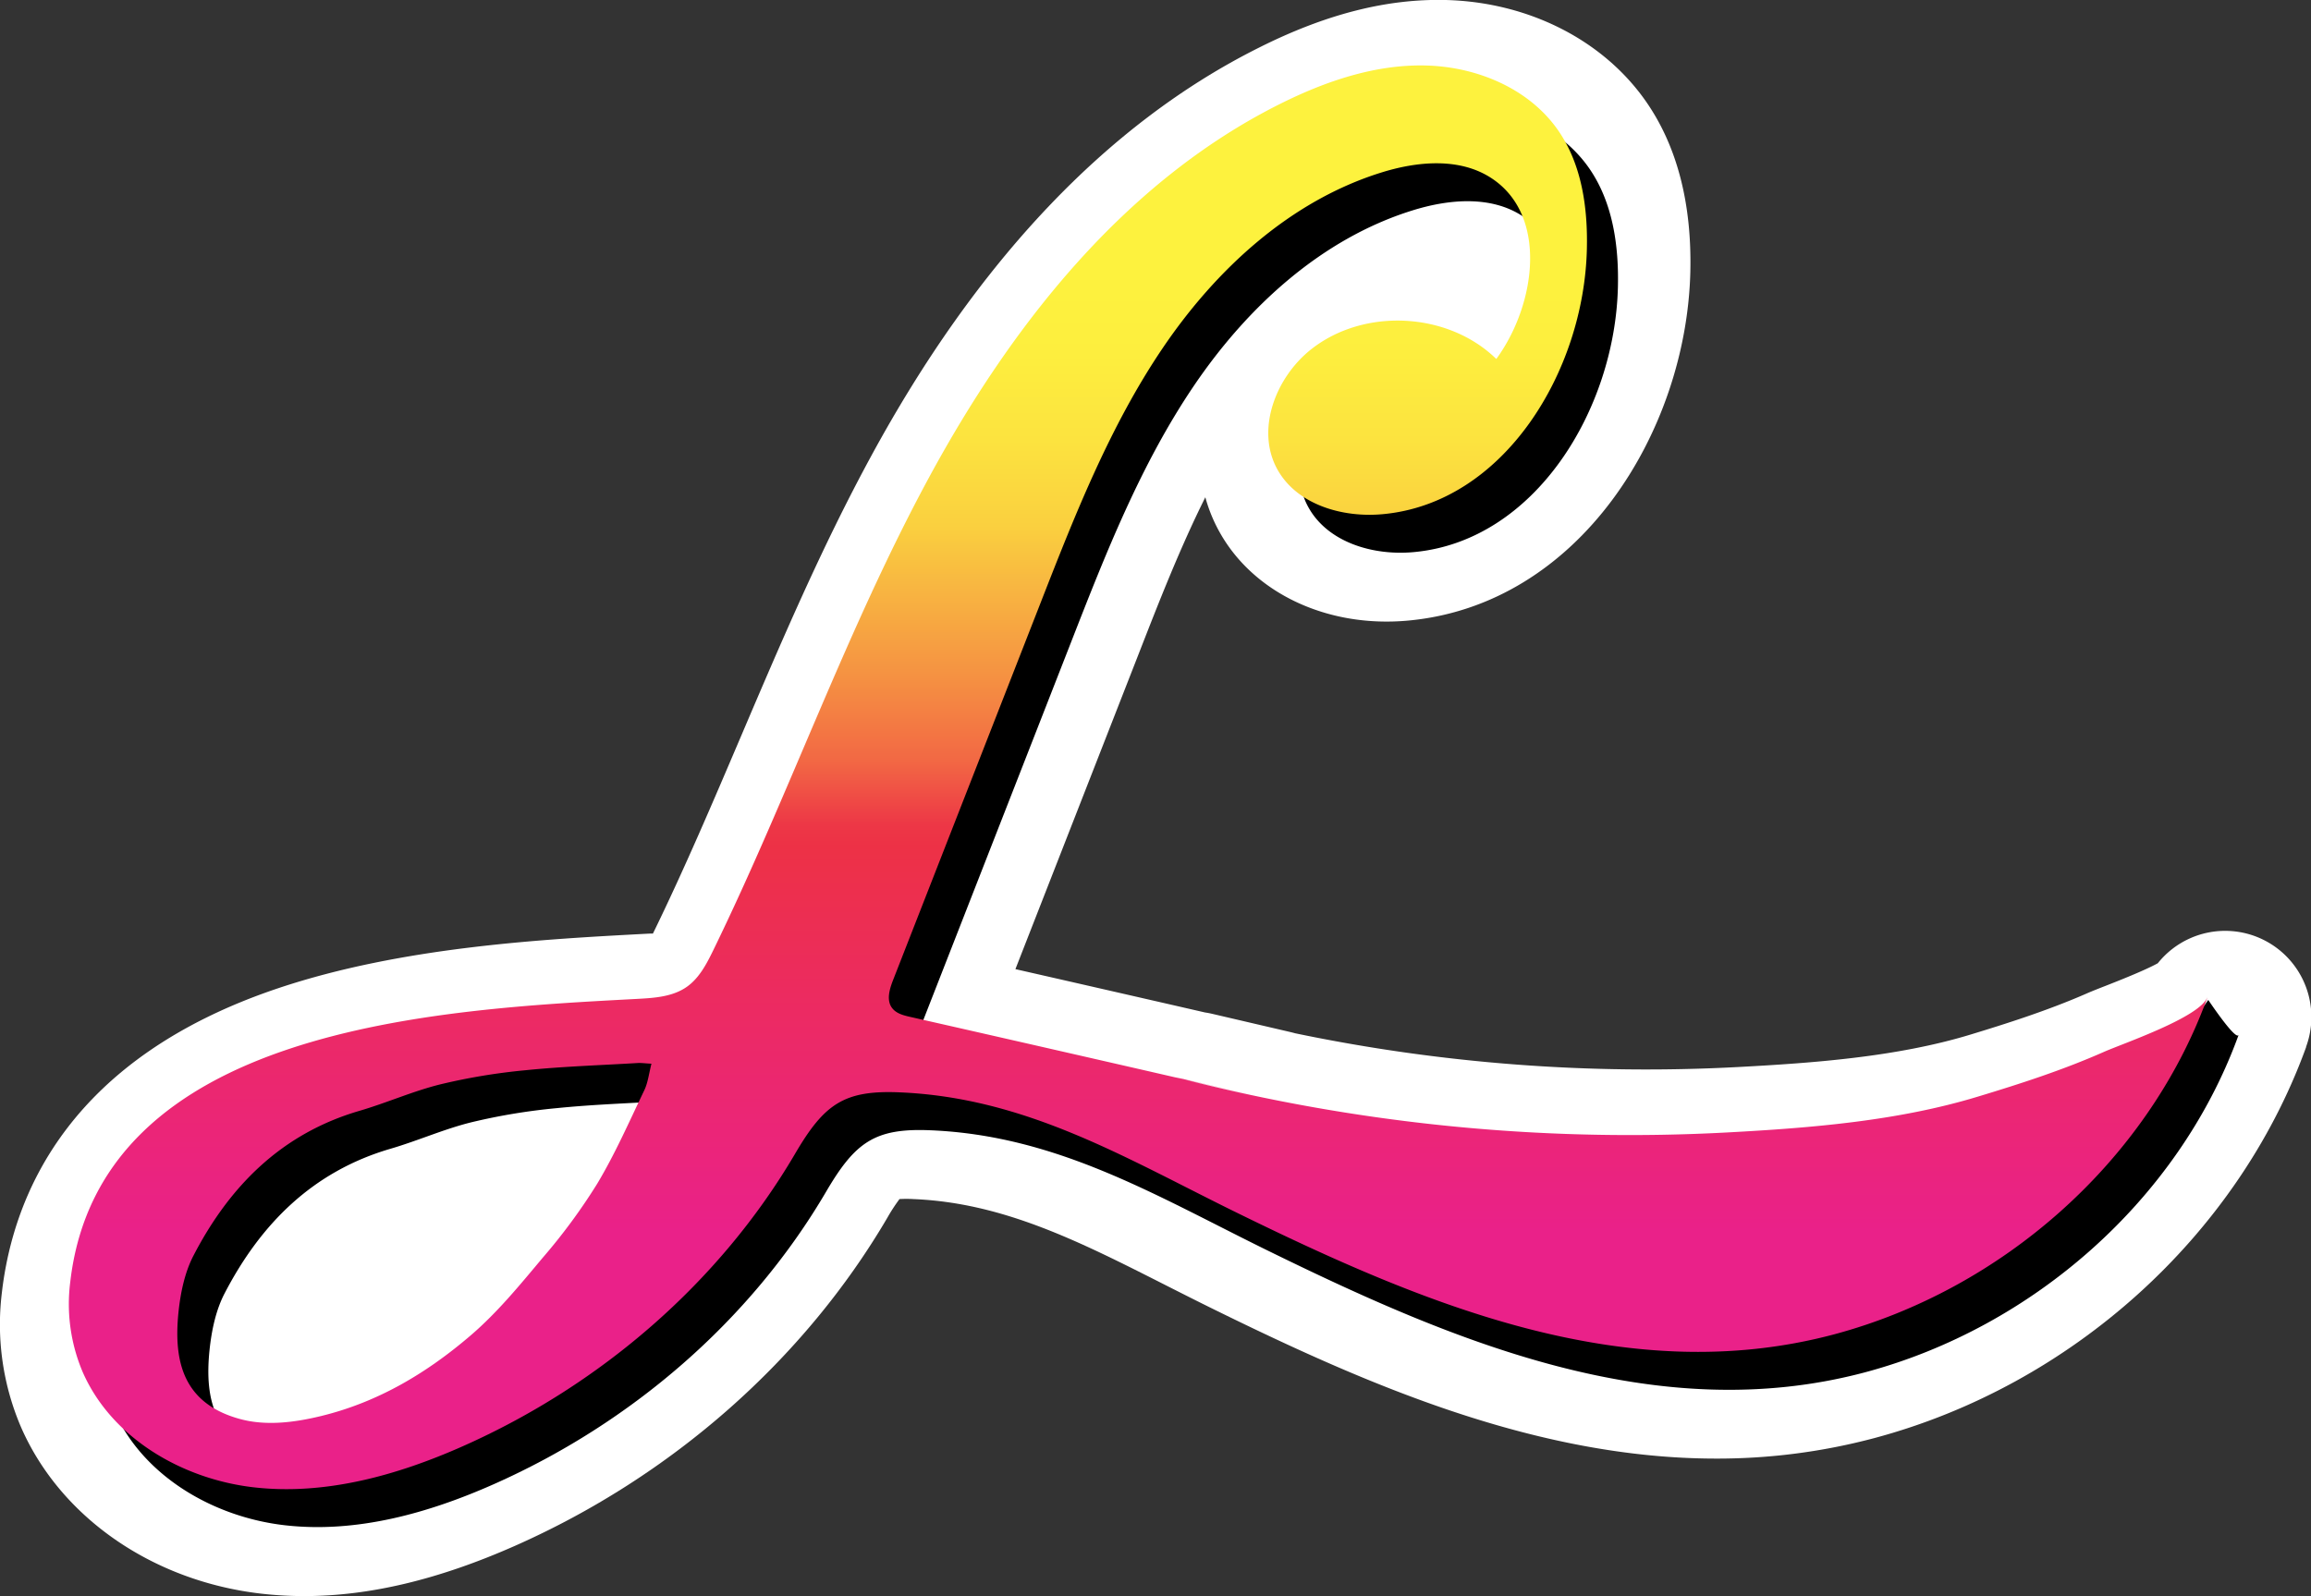 <svg xmlns="http://www.w3.org/2000/svg" xmlns:xlink="http://www.w3.org/1999/xlink" viewBox="0 0 670.1 462.93"><rect x="0" y="0" width="670.1" height="462.93" fill="#333333" stroke="none"/><defs><style>.cls-1{fill:#fff;}.cls-2{fill:url(#Degradado_sin_nombre_51);}</style><linearGradient id="Degradado_sin_nombre_51" x1="330.05" y1="-194.84" x2="330.05" y2="425.26" gradientUnits="userSpaceOnUse"><stop offset="0" stop-color="#fdf23e"/><stop offset="0.42" stop-color="#fdf23e"/><stop offset="0.44" stop-color="#fdf23e"/><stop offset="0.48" stop-color="#fdee3e"/><stop offset="0.52" stop-color="#fce33f"/><stop offset="0.56" stop-color="#fad03f"/><stop offset="0.59" stop-color="#f8b541"/><stop offset="0.63" stop-color="#f59242"/><stop offset="0.67" stop-color="#f26844"/><stop offset="0.7" stop-color="#ed3746"/><stop offset="0.71" stop-color="#ed3146"/><stop offset="0.89" stop-color="#ea2189"/></linearGradient></defs><title>favicon</title><g id="Capa_2" data-name="Capa 2"><g id="Capa_1-2" data-name="Capa 1"><path class="cls-1" d="M88.21,462.93a109.8,109.8,0,0,1-12.49-.71c-31.46-3.64-58.12-22.09-69.57-48.16A75.6,75.6,0,0,1,.52,375.11c3.33-29.24,20-68.34,80.22-88.51,35.84-12,76.78-14.18,106.67-15.77l1-.05.91,0h0c9.09-18.62,17.47-38.31,25.59-57.35,11.39-26.72,23.16-54.36,37.52-80.83,30.79-56.82,68.63-96.75,112.46-118.7C384.32,4.12,402.06-.4,419.17,0c24.1.6,45.89,11.7,58.29,29.7,8.87,12.88,13.13,29.42,12.67,49.15-1.1,46.2-32.09,96.67-82,101.16-23.31,2.1-44.72-8-54.56-25.79a44.74,44.74,0,0,1-4.07-10C342.13,159,336,174.69,330,190.09l-35.57,91c18.5,4.21,36.88,8.41,55,12.57.64.09,1.28.22,1.92.36l22.9,5.34c.43.1.85.21,1.27.33a499.47,499.47,0,0,0,128.68,9.78c21.29-1.14,45.78-2.89,67.1-9.38,10.42-3.17,22.46-7,33.6-11.87,1.56-.69,3.42-1.42,5.78-2.34,3.24-1.27,11.16-4.38,15-6.5a25,25,0,0,1,43,24.22v0s0,.08,0,.12l-.22.6c-19.92,54.3-67.81,97.51-125,112.79a176.76,176.76,0,0,1-45.84,5.94c-52.13,0-101.47-21.59-145.07-43-4.91-2.41-9.73-4.85-14.39-7.21-25.4-12.88-47.34-24-73.34-25.06a34.94,34.94,0,0,0-4,0,51.15,51.15,0,0,0-3.49,5.36c-24.14,41.2-62.44,75-107.84,95.14C127.32,458.11,107.18,462.93,88.21,462.93Zm538.86-184.4h0Z"/><path d="M362.4,326.52q-6.4-1.49-12.78-3.15l22.91,5.34q-49.8-11.47-99.62-22.77c-2-.45-4.09-1-5.28-2.63-1.66-2.27-.69-5.44.33-8.06Q289.32,240.62,310.67,186c10-25.61,20.15-51.46,35.59-74.22s36.87-42.46,63.11-50.69c10.61-3.34,22.95-4.49,32.22,1.67,16.29,10.81,12.81,36.57,1.28,52.36-14-13.68-38.37-14.94-53.72-2.78-10.27,8.14-16.11,23.34-9.76,34.8,5.67,10.23,18.82,14.06,30.46,13,35.29-3.17,58.44-41.43,59.28-76.86.29-12-1.46-24.5-8.26-34.37C452.48,36.73,437.33,30.39,422.55,30s-29.24,4.56-42.46,11.18c-45,22.52-77.72,64-101.69,108.26s-40.56,92-62.61,137.23c-1.89,3.88-4,7.91-7.47,10.43-4.13,3-9.5,3.35-14.57,3.62-57.26,3.05-155.92,7.88-164.39,82.2A50.44,50.44,0,0,0,33,409c8.38,19.09,28.84,31,49.55,33.38s41.58-3.45,60.64-11.91c39.79-17.66,74.41-47.37,96.41-84.93,8.39-14.3,14.12-18.37,30.08-17.72,36.9,1.49,65.55,19,97.74,34.81C421.19,389,480.29,414.18,540.89,398c48.51-13,90.61-49.88,108-97.22.08-.22.16-.43.23-.65-.72,2-8.81-10.11-8.81-10.11-7,10-17.59,24.44-21.34,26.09-11.85,5.23-24,9.16-36.41,12.92-23.32,7.1-48.61,9.12-73,10.42A525.61,525.61,0,0,1,362.4,326.52Zm-166.58.7c-4.39,9.15-8.49,18.5-13.69,27.17a170.46,170.46,0,0,1-15.83,21.48c-6.53,7.8-13.07,15.8-20.74,22.38-12.63,10.84-26.67,19.33-43.31,23.42-8.17,2-16.38,2.94-23.88.84-16-4.48-19.12-16.25-17.62-30.88.58-5.59,1.79-11.51,4.34-16.43,10.46-20.18,25.54-35.39,48.09-42,7.89-2.3,15.49-5.7,23.45-7.68a175.48,175.48,0,0,1,24.66-4.1c10.82-1.1,21.73-1.45,32.6-2.1,1-.06,2,.09,4,.2C197.13,322.59,196.85,325.08,195.82,327.22Z"/><path class="cls-2" d="M353.4,315.52q-6.4-1.49-12.78-3.15l22.91,5.34q-49.8-11.47-99.62-22.77c-2-.45-4.09-1-5.28-2.63-1.66-2.27-.69-5.44.33-8.06Q280.32,229.62,301.67,175c10-25.61,20.15-51.46,35.59-74.22s36.87-42.46,63.11-50.69c10.61-3.34,22.95-4.49,32.22,1.67,16.29,10.81,12.81,36.57,1.28,52.36-14-13.68-38.37-14.94-53.72-2.78-10.27,8.14-16.11,23.34-9.76,34.8,5.67,10.23,18.82,14.06,30.46,13,35.29-3.17,58.44-41.43,59.28-76.86.29-12-1.46-24.5-8.26-34.37C443.48,25.73,428.33,19.39,413.55,19s-29.24,4.56-42.46,11.18c-45,22.52-77.72,64-101.69,108.26s-40.56,92-62.61,137.23c-1.89,3.88-4,7.91-7.47,10.43-4.13,3-9.5,3.35-14.57,3.62-57.26,3.05-155.92,7.88-164.39,82.2A50.44,50.44,0,0,0,24,398c8.38,19.09,28.84,31,49.55,33.38s41.58-3.45,60.64-11.91c39.79-17.66,74.41-47.37,96.41-84.93,8.39-14.3,14.12-18.37,30.08-17.72,36.9,1.49,65.55,19,97.74,34.81C412.19,378,471.29,403.18,531.89,387c48.51-13,90.61-49.88,108-97.22.08-.22.16-.43.23-.65-2.14,5.92-24.48,13.48-30.15,16-11.85,5.23-24,9.16-36.41,12.92-23.32,7.1-48.61,9.12-73,10.42A525.61,525.61,0,0,1,353.4,315.52Zm-166.58.7c-4.39,9.15-8.49,18.5-13.69,27.17a170.46,170.46,0,0,1-15.83,21.48c-6.53,7.8-13.07,15.8-20.74,22.38-12.63,10.84-26.67,19.33-43.31,23.42-8.17,2-16.38,2.94-23.88.84-16-4.48-19.12-16.25-17.62-30.88.58-5.59,1.79-11.51,4.34-16.43,10.46-20.18,25.54-35.39,48.09-42,7.89-2.3,15.49-5.7,23.45-7.68a175.48,175.48,0,0,1,24.66-4.1c10.82-1.1,21.73-1.45,32.6-2.1,1-.06,2,.09,4,.2C188.13,311.59,187.85,314.08,186.82,316.22Z"/></g></g></svg>